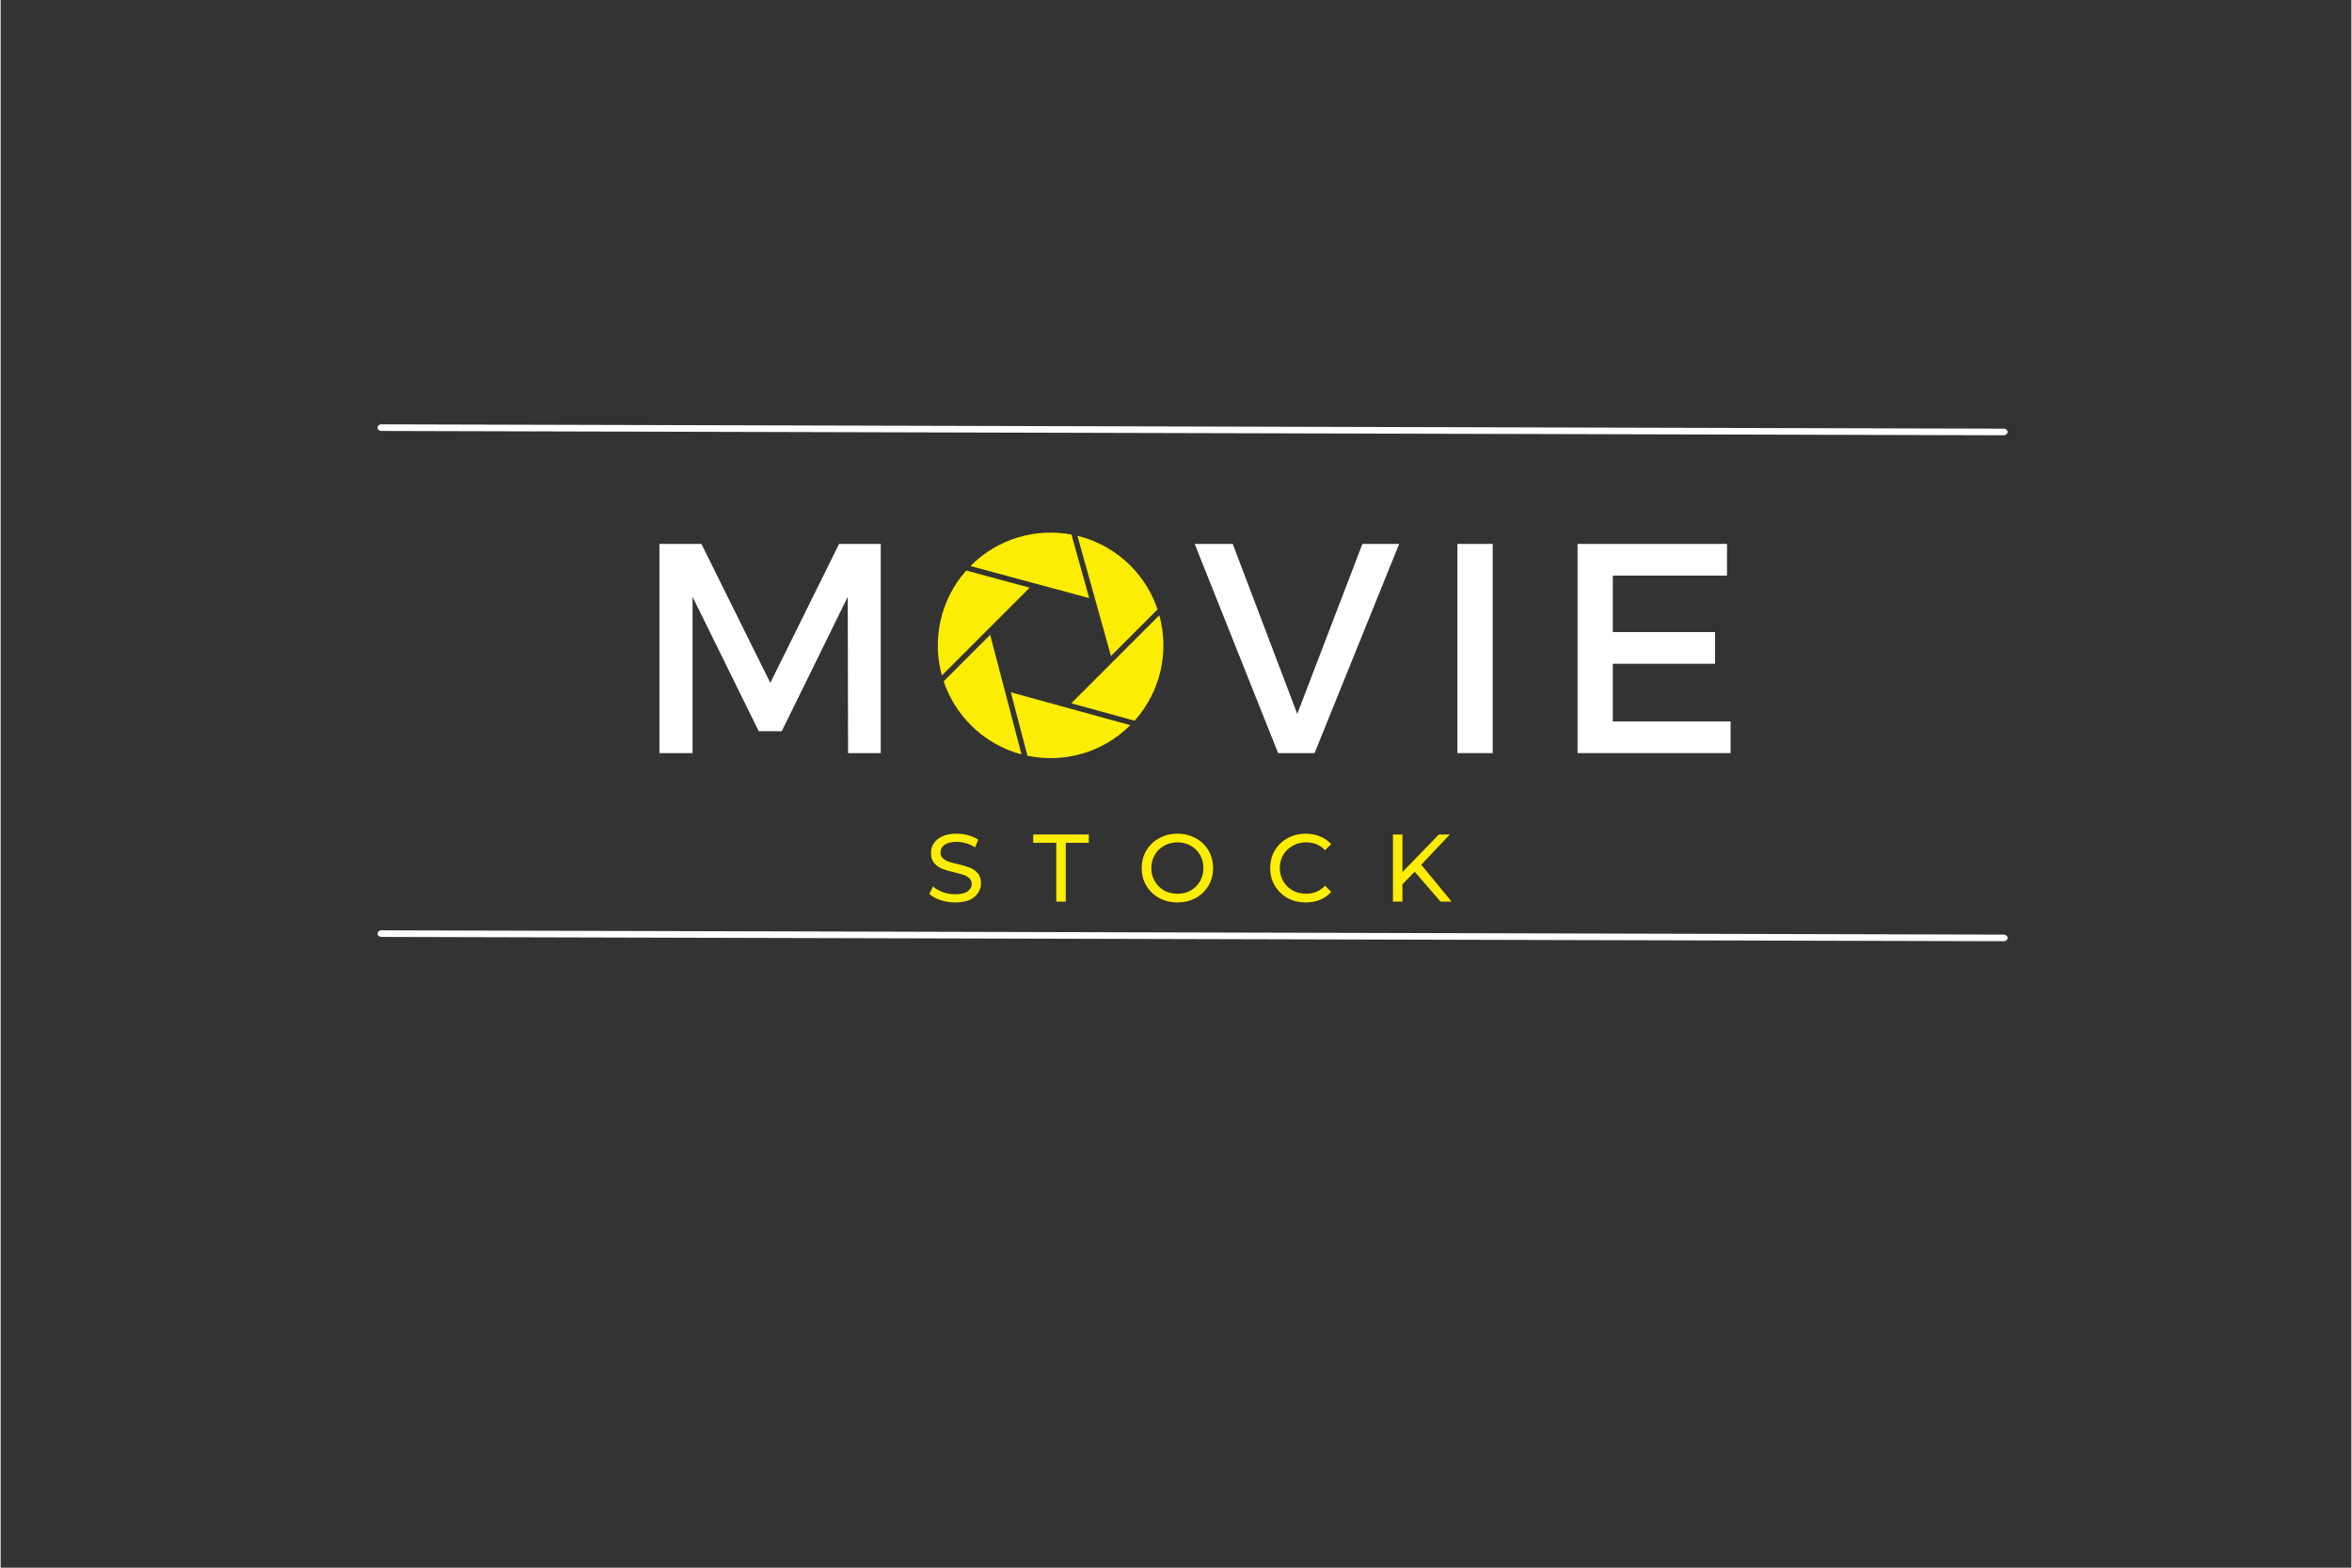 <svg xmlns="http://www.w3.org/2000/svg" xmlns:xlink="http://www.w3.org/1999/xlink" width="300" zoomAndPan="magnify" viewBox="0 0 224.88 150" height="200" preserveAspectRatio="xMidYMid meet" version="1.0"><rect x="0" y="0" width="224.88" height="150" fill="#333333" stroke="none"/><defs><g><g id="id1"/><g id="id2"/></g><clipPath id="id3"><path d="M 92 50.957 L 105 50.957 L 105 58 L 92 58 Z M 92 50.957 " clip-rule="nonzero"/></clipPath><clipPath id="id4"><path d="M 89.652 54 L 99 54 L 99 65 L 89.652 65 Z M 89.652 54 " clip-rule="nonzero"/></clipPath><clipPath id="id5"><path d="M 102 58 L 111.238 58 L 111.238 69 L 102 69 Z M 102 58 " clip-rule="nonzero"/></clipPath><clipPath id="id6"><path d="M 96 66 L 109 66 L 109 72.543 L 96 72.543 Z M 96 66 " clip-rule="nonzero"/></clipPath><clipPath id="id7"><path d="M 90 60 L 98 60 L 98 72.543 L 90 72.543 Z M 90 60 " clip-rule="nonzero"/></clipPath></defs><g fill="rgb(100%, 100%, 100%)" fill-opacity="1"><g transform="translate(60.397, 72.058)"><g><path d="M 23.797 0 L 20.672 0 L 20.641 -14.953 L 14.328 -2.094 L 12.125 -2.094 L 5.797 -14.953 L 5.797 0 L 2.625 0 L 2.625 -20.016 L 6.641 -20.016 L 13.234 -6.719 L 19.812 -20.016 L 23.797 -20.016 Z M 23.797 0 "/></g></g></g><g fill="rgb(100%, 100%, 100%)" fill-opacity="1"><g transform="translate(114.148, 72.058)"><g><path d="M 11.547 0 L 8.062 0 L 0.078 -20.016 L 3.719 -20.016 L 9.891 -3.75 L 16.125 -20.016 L 19.641 -20.016 Z M 11.547 0 "/></g></g></g><g fill="rgb(100%, 100%, 100%)" fill-opacity="1"><g transform="translate(136.735, 72.058)"><g><path d="M 6 0 L 2.625 0 L 2.625 -20.016 L 6 -20.016 Z M 6 0 "/></g></g></g><g fill="rgb(100%, 100%, 100%)" fill-opacity="1"><g transform="translate(148.228, 72.058)"><g><path d="M 16.922 -16.984 L 6 -16.984 L 6 -11.578 L 15.781 -11.578 L 15.781 -8.547 L 6 -8.547 L 6 -3.031 L 17.266 -3.031 L 17.266 0 L 2.625 0 L 2.625 -20.016 L 16.922 -20.016 Z M 16.922 -16.984 "/></g></g></g><g clip-path="url(#id3)"><path fill="rgb(99.219%, 92.549%, 1.18%)" d="M 104.137 57.23 L 102.441 51.145 C 99.059 50.516 95.434 51.504 92.816 54.117 C 92.805 54.133 92.793 54.148 92.773 54.16 Z M 104.137 57.23 " fill-opacity="1" fill-rule="nonzero"/></g><g clip-path="url(#id4)"><path fill="rgb(99.219%, 92.549%, 1.18%)" d="M 98.441 56.23 L 92.371 54.59 C 89.875 57.402 89.098 61.203 90.043 64.629 Z M 98.441 56.23 " fill-opacity="1" fill-rule="nonzero"/></g><path fill="rgb(99.219%, 92.549%, 1.18%)" d="M 110.676 58.309 C 110.164 56.777 109.293 55.34 108.078 54.117 C 106.629 52.668 104.867 51.719 103.008 51.266 L 106.219 62.766 Z M 110.676 58.309 " fill-opacity="1" fill-rule="nonzero"/><g clip-path="url(#id5)"><path fill="rgb(99.219%, 92.549%, 1.18%)" d="M 102.422 67.293 L 108.477 68.961 C 111.008 66.145 111.797 62.316 110.844 58.871 Z M 102.422 67.293 " fill-opacity="1" fill-rule="nonzero"/></g><g clip-path="url(#id6)"><path fill="rgb(99.219%, 92.549%, 1.18%)" d="M 96.641 66.242 L 98.23 72.312 C 101.672 73.031 105.398 72.055 108.07 69.387 Z M 96.641 66.242 " fill-opacity="1" fill-rule="nonzero"/></g><g clip-path="url(#id7)"><path fill="rgb(99.219%, 92.549%, 1.18%)" d="M 90.215 65.191 C 90.727 66.723 91.598 68.16 92.812 69.383 C 94.207 70.777 95.887 71.711 97.66 72.18 L 94.664 60.742 Z M 90.215 65.191 " fill-opacity="1" fill-rule="nonzero"/></g><g fill="rgb(99.219%, 92.549%, 1.18%)" fill-opacity="1"><g transform="translate(88.473, 86.268)"><g><path d="M 2.828 0.078 C 2.348 0.078 1.883 0.004 1.438 -0.141 C 0.988 -0.297 0.633 -0.492 0.375 -0.734 L 0.719 -1.453 C 0.957 -1.234 1.27 -1.051 1.656 -0.906 C 2.039 -0.77 2.43 -0.703 2.828 -0.703 C 3.359 -0.703 3.754 -0.789 4.016 -0.969 C 4.285 -1.156 4.422 -1.398 4.422 -1.703 C 4.422 -1.922 4.348 -2.098 4.203 -2.234 C 4.055 -2.367 3.879 -2.473 3.672 -2.547 C 3.461 -2.617 3.164 -2.703 2.781 -2.797 C 2.289 -2.91 1.898 -3.023 1.609 -3.141 C 1.316 -3.254 1.062 -3.43 0.844 -3.672 C 0.633 -3.922 0.531 -4.25 0.531 -4.656 C 0.531 -5 0.617 -5.305 0.797 -5.578 C 0.984 -5.859 1.258 -6.082 1.625 -6.25 C 1.988 -6.414 2.441 -6.5 2.984 -6.5 C 3.367 -6.5 3.742 -6.445 4.109 -6.344 C 4.473 -6.25 4.785 -6.109 5.047 -5.922 L 4.75 -5.188 C 4.477 -5.363 4.191 -5.492 3.891 -5.578 C 3.586 -5.672 3.285 -5.719 2.984 -5.719 C 2.461 -5.719 2.07 -5.617 1.812 -5.422 C 1.562 -5.234 1.438 -4.992 1.438 -4.703 C 1.438 -4.473 1.508 -4.289 1.656 -4.156 C 1.801 -4.02 1.977 -3.91 2.188 -3.828 C 2.406 -3.754 2.703 -3.676 3.078 -3.594 C 3.566 -3.477 3.957 -3.363 4.25 -3.25 C 4.539 -3.133 4.789 -2.957 5 -2.719 C 5.207 -2.477 5.312 -2.156 5.312 -1.75 C 5.312 -1.414 5.219 -1.109 5.031 -0.828 C 4.852 -0.547 4.578 -0.32 4.203 -0.156 C 3.836 0 3.379 0.078 2.828 0.078 Z M 2.828 0.078 "/></g></g></g><g fill="rgb(99.219%, 92.549%, 1.18%)" fill-opacity="1"><g transform="translate(98.753, 86.268)"><g><path d="M 2.234 -5.625 L 0.031 -5.625 L 0.031 -6.422 L 5.344 -6.422 L 5.344 -5.625 L 3.141 -5.625 L 3.141 0 L 2.234 0 Z M 2.234 -5.625 "/></g></g></g><g fill="rgb(99.219%, 92.549%, 1.18%)" fill-opacity="1"><g transform="translate(108.722, 86.268)"><g><path d="M 3.859 0.078 C 3.211 0.078 2.629 -0.062 2.109 -0.344 C 1.586 -0.633 1.176 -1.031 0.875 -1.531 C 0.582 -2.031 0.438 -2.586 0.438 -3.203 C 0.438 -3.828 0.582 -4.391 0.875 -4.891 C 1.176 -5.391 1.586 -5.781 2.109 -6.062 C 2.629 -6.352 3.211 -6.5 3.859 -6.5 C 4.504 -6.5 5.086 -6.352 5.609 -6.062 C 6.129 -5.781 6.535 -5.391 6.828 -4.891 C 7.117 -4.391 7.266 -3.828 7.266 -3.203 C 7.266 -2.586 7.117 -2.031 6.828 -1.531 C 6.535 -1.031 6.129 -0.633 5.609 -0.344 C 5.086 -0.062 4.504 0.078 3.859 0.078 Z M 3.859 -0.75 C 4.328 -0.75 4.75 -0.852 5.125 -1.062 C 5.508 -1.281 5.805 -1.578 6.016 -1.953 C 6.234 -2.328 6.344 -2.742 6.344 -3.203 C 6.344 -3.672 6.234 -4.094 6.016 -4.469 C 5.805 -4.844 5.508 -5.133 5.125 -5.344 C 4.75 -5.562 4.328 -5.672 3.859 -5.672 C 3.391 -5.672 2.961 -5.562 2.578 -5.344 C 2.203 -5.133 1.906 -4.844 1.688 -4.469 C 1.469 -4.094 1.359 -3.672 1.359 -3.203 C 1.359 -2.742 1.469 -2.328 1.688 -1.953 C 1.906 -1.578 2.203 -1.281 2.578 -1.062 C 2.961 -0.852 3.391 -0.75 3.859 -0.75 Z M 3.859 -0.75 "/></g></g></g><g fill="rgb(99.219%, 92.549%, 1.18%)" fill-opacity="1"><g transform="translate(121.011, 86.268)"><g><path d="M 3.828 0.078 C 3.191 0.078 2.613 -0.062 2.094 -0.344 C 1.582 -0.633 1.176 -1.031 0.875 -1.531 C 0.582 -2.031 0.438 -2.586 0.438 -3.203 C 0.438 -3.828 0.582 -4.391 0.875 -4.891 C 1.176 -5.391 1.582 -5.781 2.094 -6.062 C 2.613 -6.352 3.195 -6.5 3.844 -6.5 C 4.344 -6.5 4.801 -6.41 5.219 -6.234 C 5.633 -6.066 5.988 -5.82 6.281 -5.5 L 5.688 -4.922 C 5.207 -5.422 4.602 -5.672 3.875 -5.672 C 3.406 -5.672 2.977 -5.562 2.594 -5.344 C 2.207 -5.133 1.906 -4.844 1.688 -4.469 C 1.469 -4.094 1.359 -3.672 1.359 -3.203 C 1.359 -2.742 1.469 -2.328 1.688 -1.953 C 1.906 -1.578 2.207 -1.281 2.594 -1.062 C 2.977 -0.852 3.406 -0.75 3.875 -0.75 C 4.594 -0.75 5.195 -1.004 5.688 -1.516 L 6.281 -0.938 C 5.988 -0.602 5.633 -0.348 5.219 -0.172 C 4.801 -0.004 4.336 0.078 3.828 0.078 Z M 3.828 0.078 "/></g></g></g><g fill="rgb(99.219%, 92.549%, 1.18%)" fill-opacity="1"><g transform="translate(132.227, 86.268)"><g><path d="M 3.047 -2.859 L 1.875 -1.656 L 1.875 0 L 0.969 0 L 0.969 -6.422 L 1.875 -6.422 L 1.875 -2.828 L 5.359 -6.422 L 6.406 -6.422 L 3.672 -3.531 L 6.578 0 L 5.516 0 Z M 3.047 -2.859 "/></g></g></g><path stroke-linecap="round" transform="matrix(0.751, 0.002, -0.002, 0.631, 36.058, 89.329)" fill="none" stroke-linejoin="miter" d="M 0.5 0.002 L 207.134 -0.002 " stroke="rgb(100%, 100%, 100%)" stroke-width="1" stroke-opacity="1" stroke-miterlimit="4"/><path stroke-linecap="round" transform="matrix(0.751, 0.002, -0.002, 0.631, 36.058, 40.917)" fill="none" stroke-linejoin="miter" d="M 0.5 0 L 207.134 0.001 " stroke="rgb(100%, 100%, 100%)" stroke-width="1" stroke-opacity="1" stroke-miterlimit="4"/></svg>